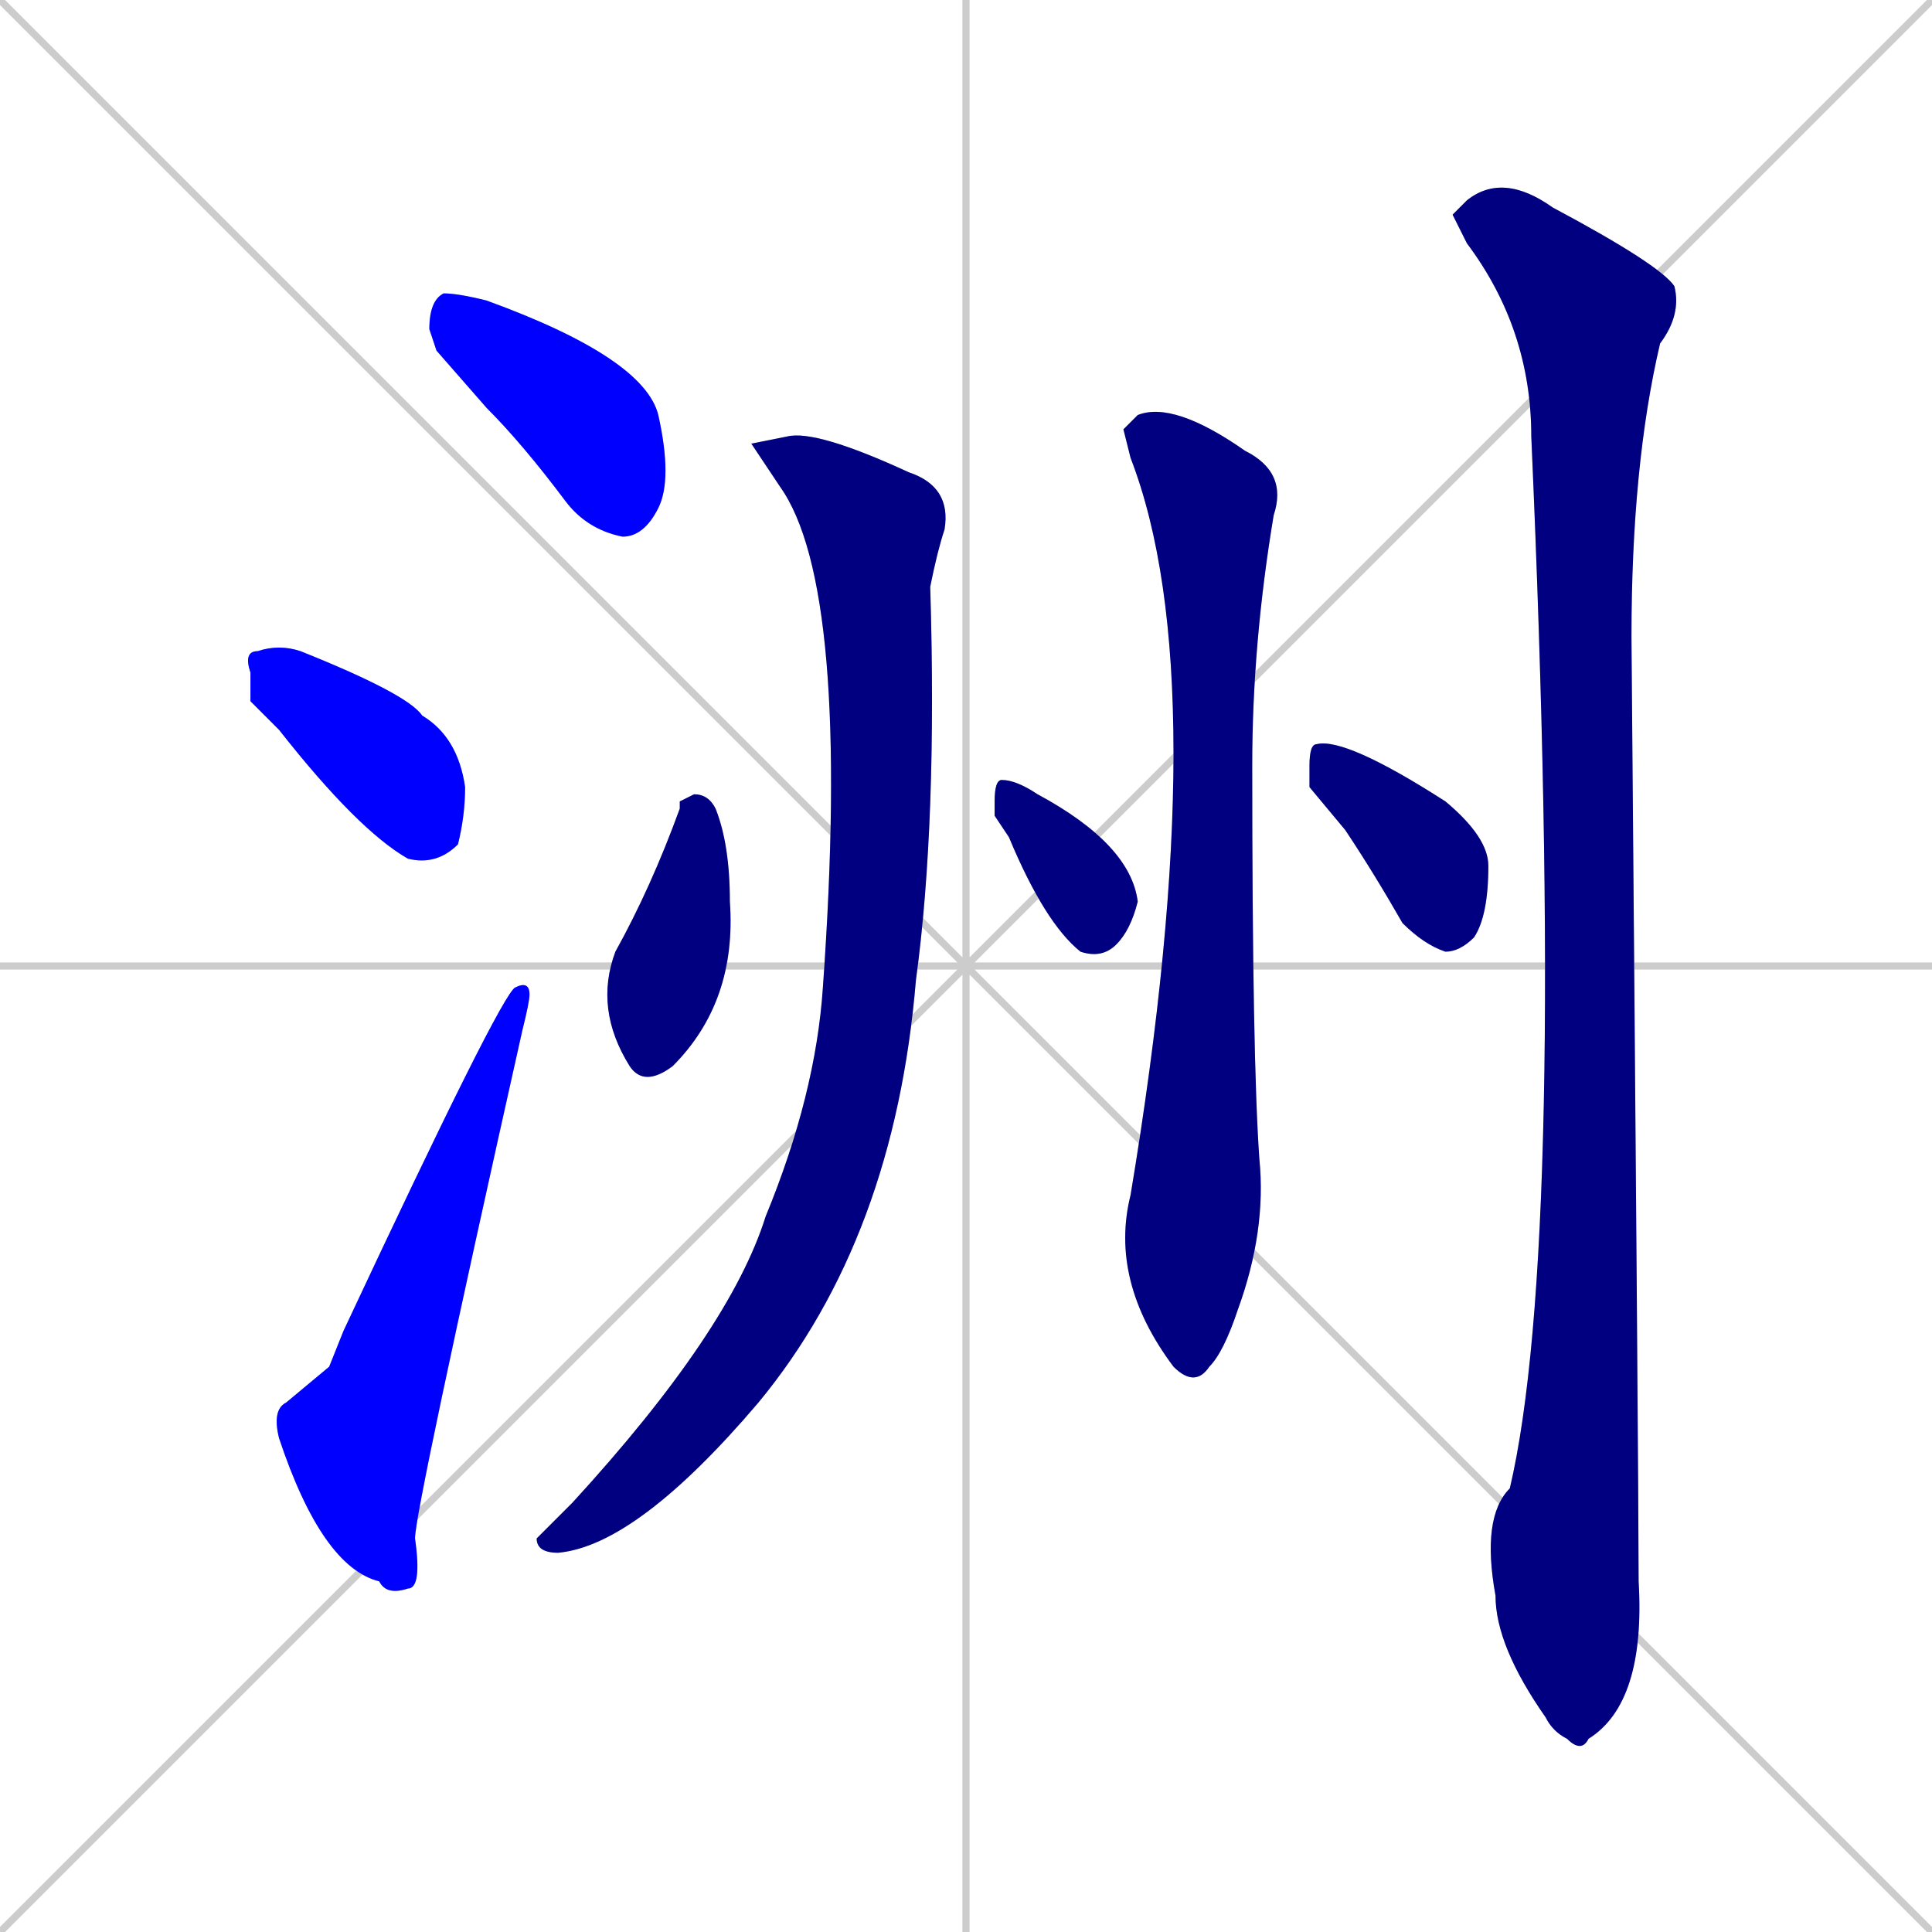 <svg xmlns="http://www.w3.org/2000/svg" xmlns:xlink="http://www.w3.org/1999/xlink" width="270" height="270"><defs><clipPath id="clip-mask-1"><rect x="60" y="41" width="34" height="34"><animate attributeName="x" from="26" to="60" dur="0.126" begin="0; animate9.end + 1" id="animate1" fill="freeze"/></rect></clipPath><clipPath id="clip-mask-2"><rect x="34" y="90" width="31" height="31"><set attributeName="x" to="3" begin="0; animate9.end + 1" /><animate attributeName="x" from="3" to="34" dur="0.115" begin="animate1.end + 0.5" id="animate2" fill="freeze"/></rect></clipPath><clipPath id="clip-mask-3"><rect x="38" y="137" width="36" height="86"><set attributeName="y" to="223" begin="0; animate9.end + 1" /><animate attributeName="y" from="223" to="137" dur="0.319" begin="animate2.end + 0.5" id="animate3" fill="freeze"/></rect></clipPath><clipPath id="clip-mask-4"><rect x="83" y="111" width="20" height="41"><set attributeName="y" to="70" begin="0; animate9.end + 1" /><animate attributeName="y" from="70" to="111" dur="0.152" begin="animate3.end + 0.5" id="animate4" fill="freeze"/></rect></clipPath><clipPath id="clip-mask-5"><rect x="75" y="60" width="58" height="157"><set attributeName="y" to="-97" begin="0; animate9.end + 1" /><animate attributeName="y" from="-97" to="60" dur="0.581" begin="animate4.end + 0.5" id="animate5" fill="freeze"/></rect></clipPath><clipPath id="clip-mask-6"><rect x="139" y="109" width="20" height="25"><set attributeName="x" to="119" begin="0; animate9.end + 1" /><animate attributeName="x" from="119" to="139" dur="0.074" begin="animate5.end + 0.5" id="animate6" fill="freeze"/></rect></clipPath><clipPath id="clip-mask-7"><rect x="155" y="56" width="25" height="138"><set attributeName="y" to="-82" begin="0; animate9.end + 1" /><animate attributeName="y" from="-82" to="56" dur="0.511" begin="animate6.end + 0.5" id="animate7" fill="freeze"/></rect></clipPath><clipPath id="clip-mask-8"><rect x="183" y="103" width="25" height="30"><set attributeName="x" to="158" begin="0; animate9.end + 1" /><animate attributeName="x" from="158" to="183" dur="0.093" begin="animate7.end + 0.5" id="animate8" fill="freeze"/></rect></clipPath><clipPath id="clip-mask-9"><rect x="203" y="24" width="32" height="221"><set attributeName="y" to="-197" begin="0; animate9.end + 1" /><animate attributeName="y" from="-197" to="24" dur="0.819" begin="animate8.end + 0.5" id="animate9" fill="freeze"/></rect></clipPath></defs><path d="M 0 0 L 270 270 M 270 0 L 0 270 M 135 0 L 135 270 M 0 135 L 270 135" stroke="#CCCCCC" /><path d="M 61 49 L 60 46 Q 60 42 62 41 Q 64 41 68 42 Q 90 50 92 58 Q 94 67 92 71 Q 90 75 87 75 Q 82 74 79 70 Q 73 62 68 57" fill="#CCCCCC"/><path d="M 35 98 L 35 94 Q 34 91 36 91 Q 39 90 42 91 Q 57 97 59 100 Q 64 103 65 110 Q 65 114 64 118 Q 61 121 57 120 Q 50 116 39 102" fill="#CCCCCC"/><path d="M 46 191 L 48 186 Q 70 139 72 138 Q 74 137 74 139 Q 74 140 73 144 Q 58 211 58 215 Q 59 222 57 222 Q 54 223 53 221 Q 45 219 39 201 Q 38 197 40 196" fill="#CCCCCC"/><path d="M 95 112 L 97 111 Q 99 111 100 113 Q 102 118 102 126 Q 103 140 94 149 Q 90 152 88 149 Q 83 141 86 133 Q 91 124 95 113" fill="#CCCCCC"/><path d="M 105 62 L 110 61 Q 114 60 127 66 Q 133 68 132 74 Q 131 77 130 82 Q 131 115 128 137 Q 125 173 106 196 Q 89 216 78 217 Q 75 217 75 215 Q 76 214 80 210 Q 102 186 107 170 Q 114 153 115 138 Q 119 82 109 68" fill="#CCCCCC"/><path d="M 139 114 L 139 112 Q 139 109 140 109 Q 142 109 145 111 Q 158 118 159 126 Q 158 130 156 132 Q 154 134 151 133 Q 146 129 141 117" fill="#CCCCCC"/><path d="M 157 60 L 159 58 Q 164 56 174 63 Q 180 66 178 72 Q 175 90 175 107 Q 175 148 176 162 Q 177 172 173 183 Q 171 189 169 191 Q 167 194 164 191 Q 155 179 158 167 Q 170 95 158 64" fill="#CCCCCC"/><path d="M 183 110 L 183 107 Q 183 104 184 104 Q 188 103 202 112 Q 208 117 208 121 Q 208 128 206 131 Q 204 133 202 133 Q 199 132 196 129 Q 192 122 188 116" fill="#CCCCCC"/><path d="M 203 30 L 205 28 Q 210 24 217 29 Q 232 37 234 40 Q 235 44 232 48 Q 228 65 228 89 Q 229 208 229 221 Q 230 238 222 243 Q 221 245 219 243 Q 217 242 216 240 Q 209 230 209 223 Q 207 212 211 208 Q 219 174 214 61 Q 214 46 205 34" fill="#CCCCCC"/><path d="M 61 49 L 60 46 Q 60 42 62 41 Q 64 41 68 42 Q 90 50 92 58 Q 94 67 92 71 Q 90 75 87 75 Q 82 74 79 70 Q 73 62 68 57" fill="#0000ff" clip-path="url(#clip-mask-1)" /><path d="M 35 98 L 35 94 Q 34 91 36 91 Q 39 90 42 91 Q 57 97 59 100 Q 64 103 65 110 Q 65 114 64 118 Q 61 121 57 120 Q 50 116 39 102" fill="#0000ff" clip-path="url(#clip-mask-2)" /><path d="M 46 191 L 48 186 Q 70 139 72 138 Q 74 137 74 139 Q 74 140 73 144 Q 58 211 58 215 Q 59 222 57 222 Q 54 223 53 221 Q 45 219 39 201 Q 38 197 40 196" fill="#0000ff" clip-path="url(#clip-mask-3)" /><path d="M 95 112 L 97 111 Q 99 111 100 113 Q 102 118 102 126 Q 103 140 94 149 Q 90 152 88 149 Q 83 141 86 133 Q 91 124 95 113" fill="#000080" clip-path="url(#clip-mask-4)" /><path d="M 105 62 L 110 61 Q 114 60 127 66 Q 133 68 132 74 Q 131 77 130 82 Q 131 115 128 137 Q 125 173 106 196 Q 89 216 78 217 Q 75 217 75 215 Q 76 214 80 210 Q 102 186 107 170 Q 114 153 115 138 Q 119 82 109 68" fill="#000080" clip-path="url(#clip-mask-5)" /><path d="M 139 114 L 139 112 Q 139 109 140 109 Q 142 109 145 111 Q 158 118 159 126 Q 158 130 156 132 Q 154 134 151 133 Q 146 129 141 117" fill="#000080" clip-path="url(#clip-mask-6)" /><path d="M 157 60 L 159 58 Q 164 56 174 63 Q 180 66 178 72 Q 175 90 175 107 Q 175 148 176 162 Q 177 172 173 183 Q 171 189 169 191 Q 167 194 164 191 Q 155 179 158 167 Q 170 95 158 64" fill="#000080" clip-path="url(#clip-mask-7)" /><path d="M 183 110 L 183 107 Q 183 104 184 104 Q 188 103 202 112 Q 208 117 208 121 Q 208 128 206 131 Q 204 133 202 133 Q 199 132 196 129 Q 192 122 188 116" fill="#000080" clip-path="url(#clip-mask-8)" /><path d="M 203 30 L 205 28 Q 210 24 217 29 Q 232 37 234 40 Q 235 44 232 48 Q 228 65 228 89 Q 229 208 229 221 Q 230 238 222 243 Q 221 245 219 243 Q 217 242 216 240 Q 209 230 209 223 Q 207 212 211 208 Q 219 174 214 61 Q 214 46 205 34" fill="#000080" clip-path="url(#clip-mask-9)" /></svg>